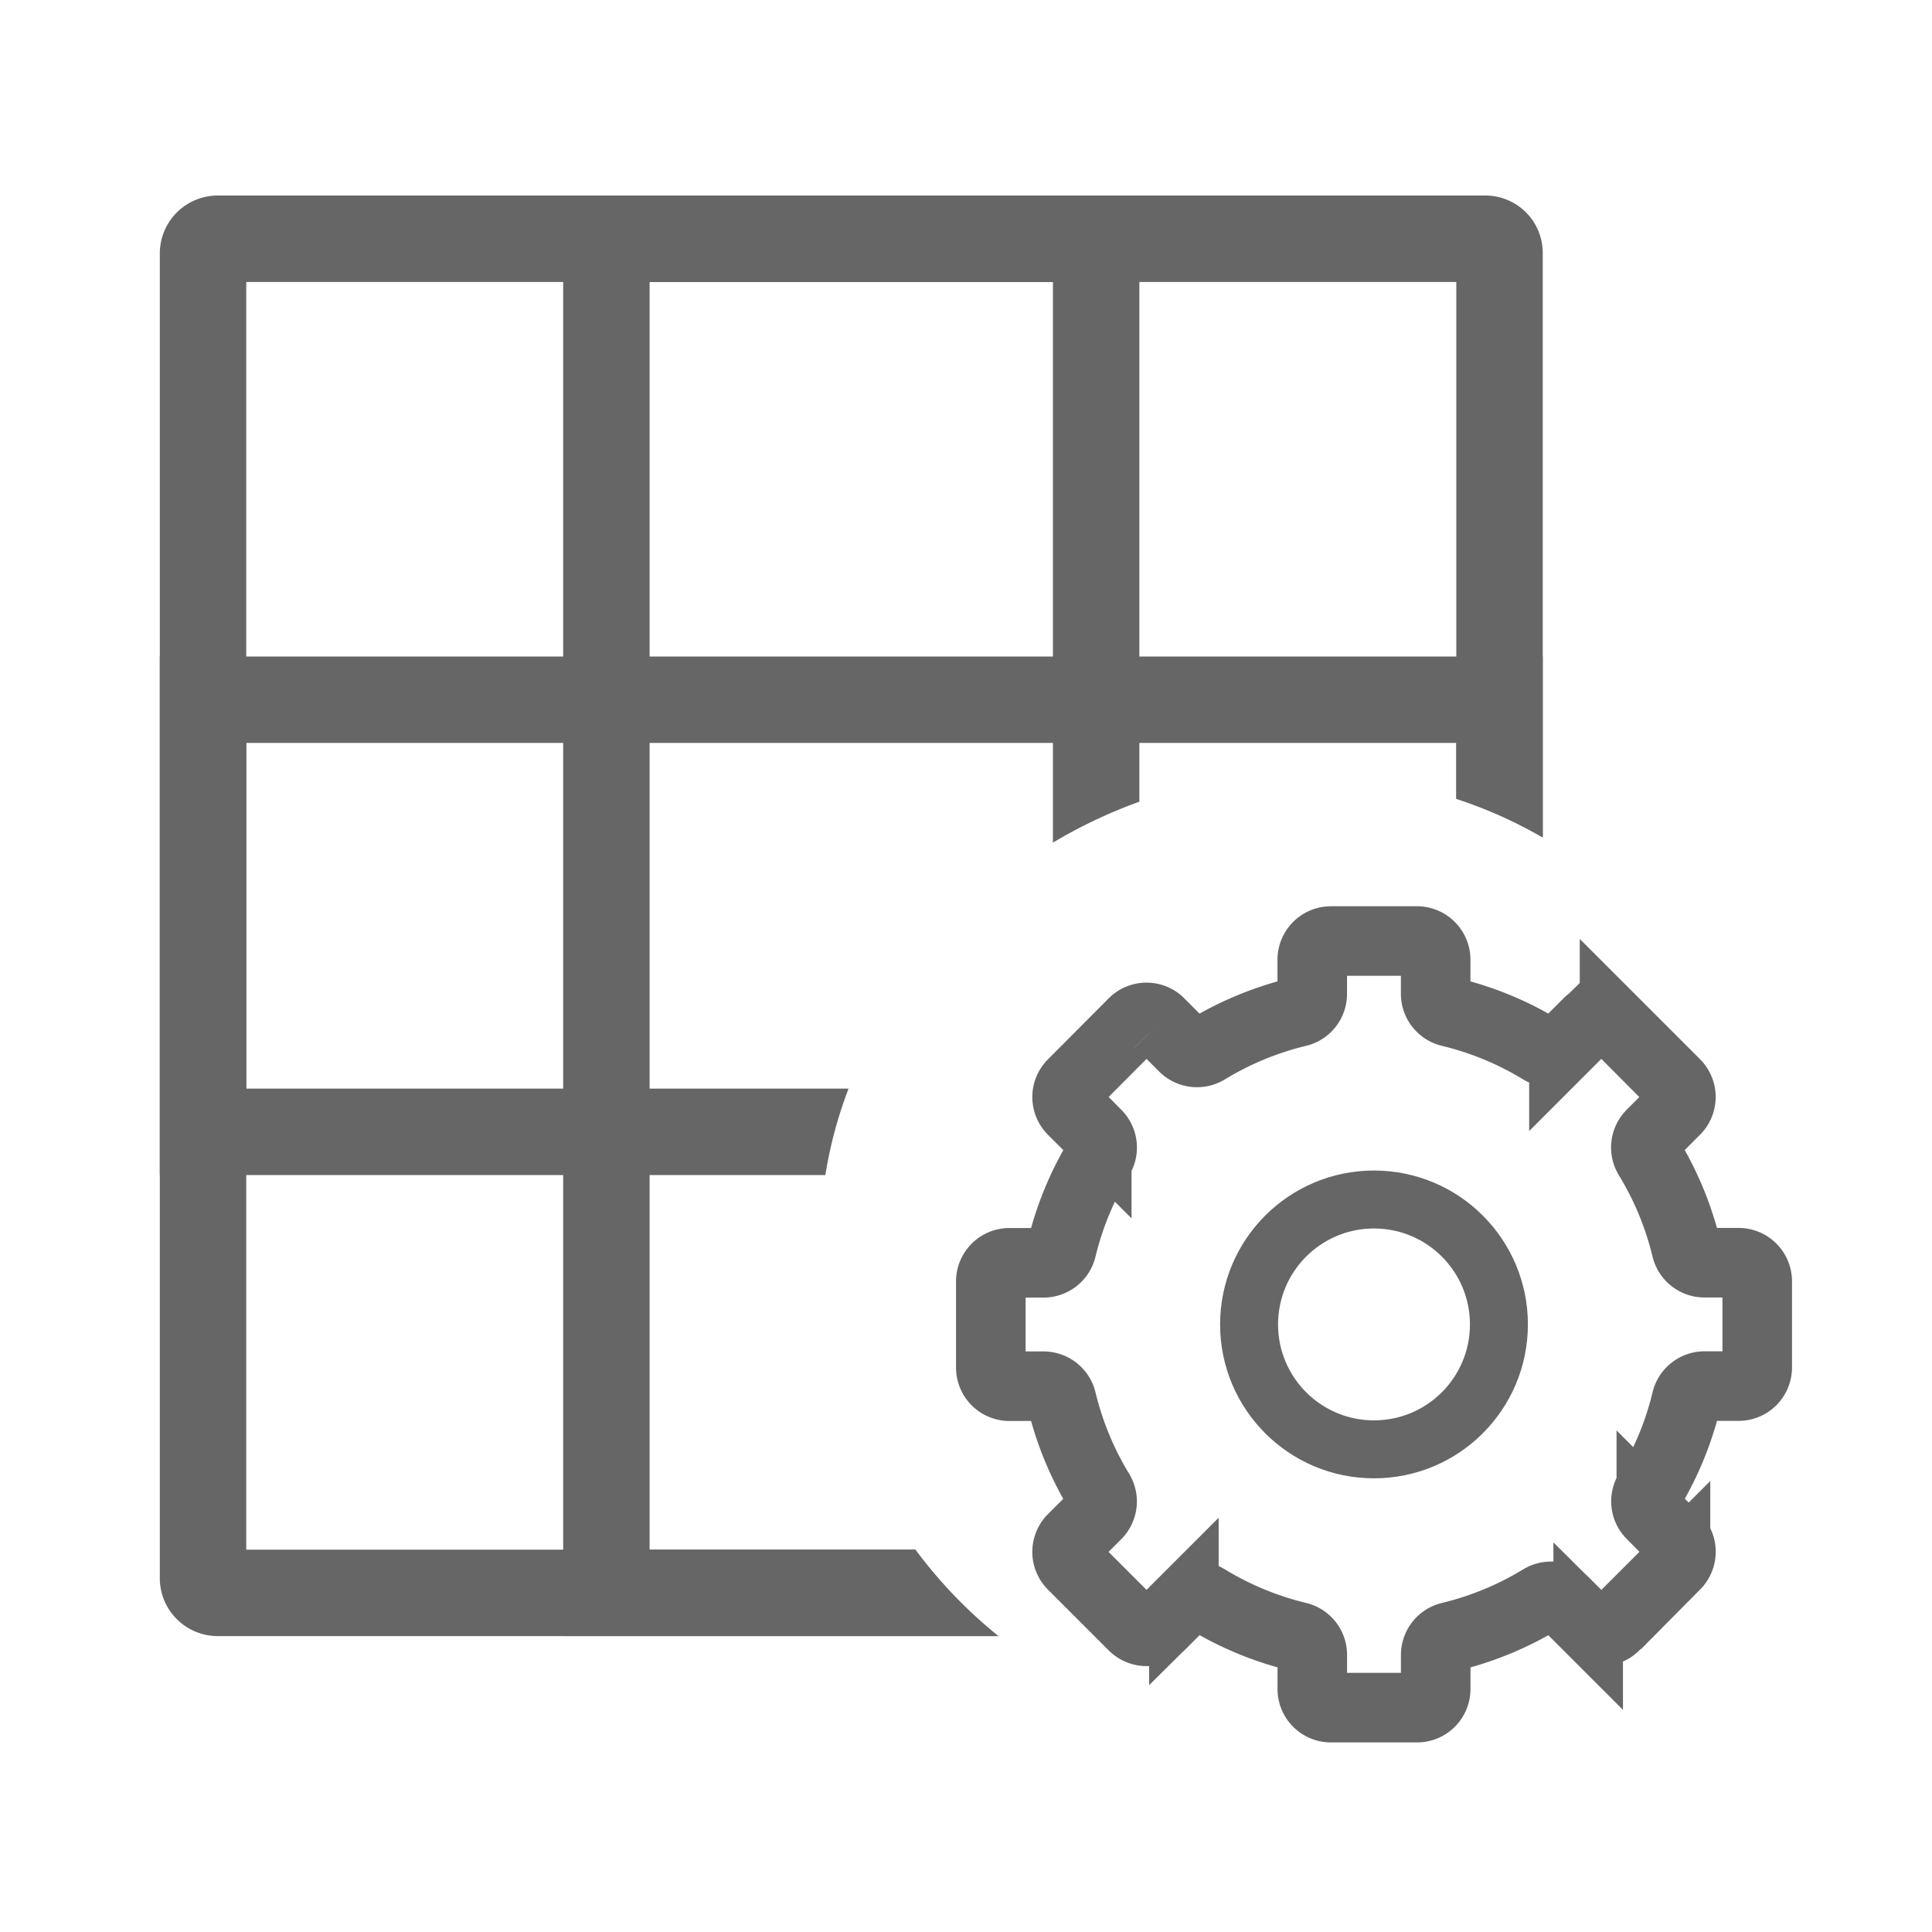 <svg xmlns="http://www.w3.org/2000/svg" xmlns:xlink="http://www.w3.org/1999/xlink" width="50" height="50" viewBox="0 0 50 50">
  <defs>
    <clipPath id="clip-path">
      <rect id="Rectangle_4843" data-name="Rectangle 4843" width="50" height="50" transform="translate(-20150 -21236)" fill="#c5c5c5"/>
    </clipPath>
    <clipPath id="clip-path-2">
      <rect id="Rectangle_4844" data-name="Rectangle 4844" width="45.543" height="43.278" fill="#049b93"/>
    </clipPath>
  </defs>
  <g id="grid_settings" transform="translate(20150 21236)" clip-path="url(#clip-path)">
    <g id="Group_12861" data-name="Group 12861" transform="translate(-20147.771 -21232.639)" clip-path="url(#clip-path-2)">
      <path id="Path_19255" data-name="Path 19255" d="M34.3,0H1.491A1.5,1.5,0,0,0,0,1.491v34.3a1.5,1.5,0,0,0,1.491,1.491H21.7a12.2,12.2,0,0,1-2.147-2.237H2.237V2.237H33.553V15.613a11.619,11.619,0,0,1,2.237,1V1.491A1.486,1.486,0,0,0,34.3,0" transform="translate(1.907 1.699)" fill="#666"/>
      <path id="Path_19256" data-name="Path 19256" d="M7,0V37.281H18.259a12.2,12.2,0,0,1-2.147-2.237H9.237V2.237H19.675v14.51a12.822,12.822,0,0,1,2.237-1.059V0Z" transform="translate(5.346 1.699)" fill="#666"/>
      <path id="Path_19257" data-name="Path 19257" d="M0,8V21.421H17.224a11.233,11.233,0,0,1,.6-2.237H2.237V10.237H33.553v1.446a11.619,11.619,0,0,1,2.237,1V8Z" transform="translate(1.907 5.629)" fill="#666"/>
      <path id="Path_19258" data-name="Path 19258" d="M35.245,26.74V24.51a.482.482,0,0,0-.482-.482h-.888a.482.482,0,0,1-.466-.377,8.273,8.273,0,0,0-.97-2.346.482.482,0,0,1,.064-.6l.626-.626a.483.483,0,0,0,0-.681l-1.577-1.577a.482.482,0,0,0-.683,0l-.626.626a.484.484,0,0,1-.595.064,8.265,8.265,0,0,0-2.348-.97.484.484,0,0,1-.377-.467v-.887a.483.483,0,0,0-.482-.484h-2.23a.484.484,0,0,0-.482.484v.887a.482.482,0,0,1-.375.467,8.265,8.265,0,0,0-2.348.97.487.487,0,0,1-.6-.064l-.626-.626a.48.48,0,0,0-.681,0L17.526,19.4a.48.48,0,0,0,0,.681l.626.626a.484.484,0,0,1,.064.6,8.273,8.273,0,0,0-.97,2.346.482.482,0,0,1-.467.377h-.887a.482.482,0,0,0-.482.482v2.23a.482.482,0,0,0,.482.482h.887a.484.484,0,0,1,.467.377,8.264,8.264,0,0,0,.97,2.348.482.482,0,0,1-.064.595l-.626.626a.482.482,0,0,0,0,.683L19.1,33.427a.483.483,0,0,0,.681,0l.626-.626a.483.483,0,0,1,.6-.064,8.264,8.264,0,0,0,2.348.97.482.482,0,0,1,.375.466v.888a.483.483,0,0,0,.482.482h2.23a.483.483,0,0,0,.482-.482v-.888a.483.483,0,0,1,.377-.466,8.264,8.264,0,0,0,2.348-.97.48.48,0,0,1,.595.064l.626.626a.485.485,0,0,0,.683,0l1.577-1.577a.485.485,0,0,0,0-.683l-.626-.626a.48.48,0,0,1-.064-.595,8.264,8.264,0,0,0,.97-2.348.483.483,0,0,1,.466-.377h.888A.482.482,0,0,0,35.245,26.74Z" transform="translate(8.003 5.29)" fill="none" stroke="#666" stroke-miterlimit="10" stroke-width="1.8"/>
      <ellipse id="Ellipse_275" data-name="Ellipse 275" cx="3.233" cy="3.233" rx="3.233" ry="3.233" transform="translate(30.097 27.682)" fill="none" stroke="#666" stroke-miterlimit="10" stroke-width="1.5"/>
    </g>
  </g>
</svg>
